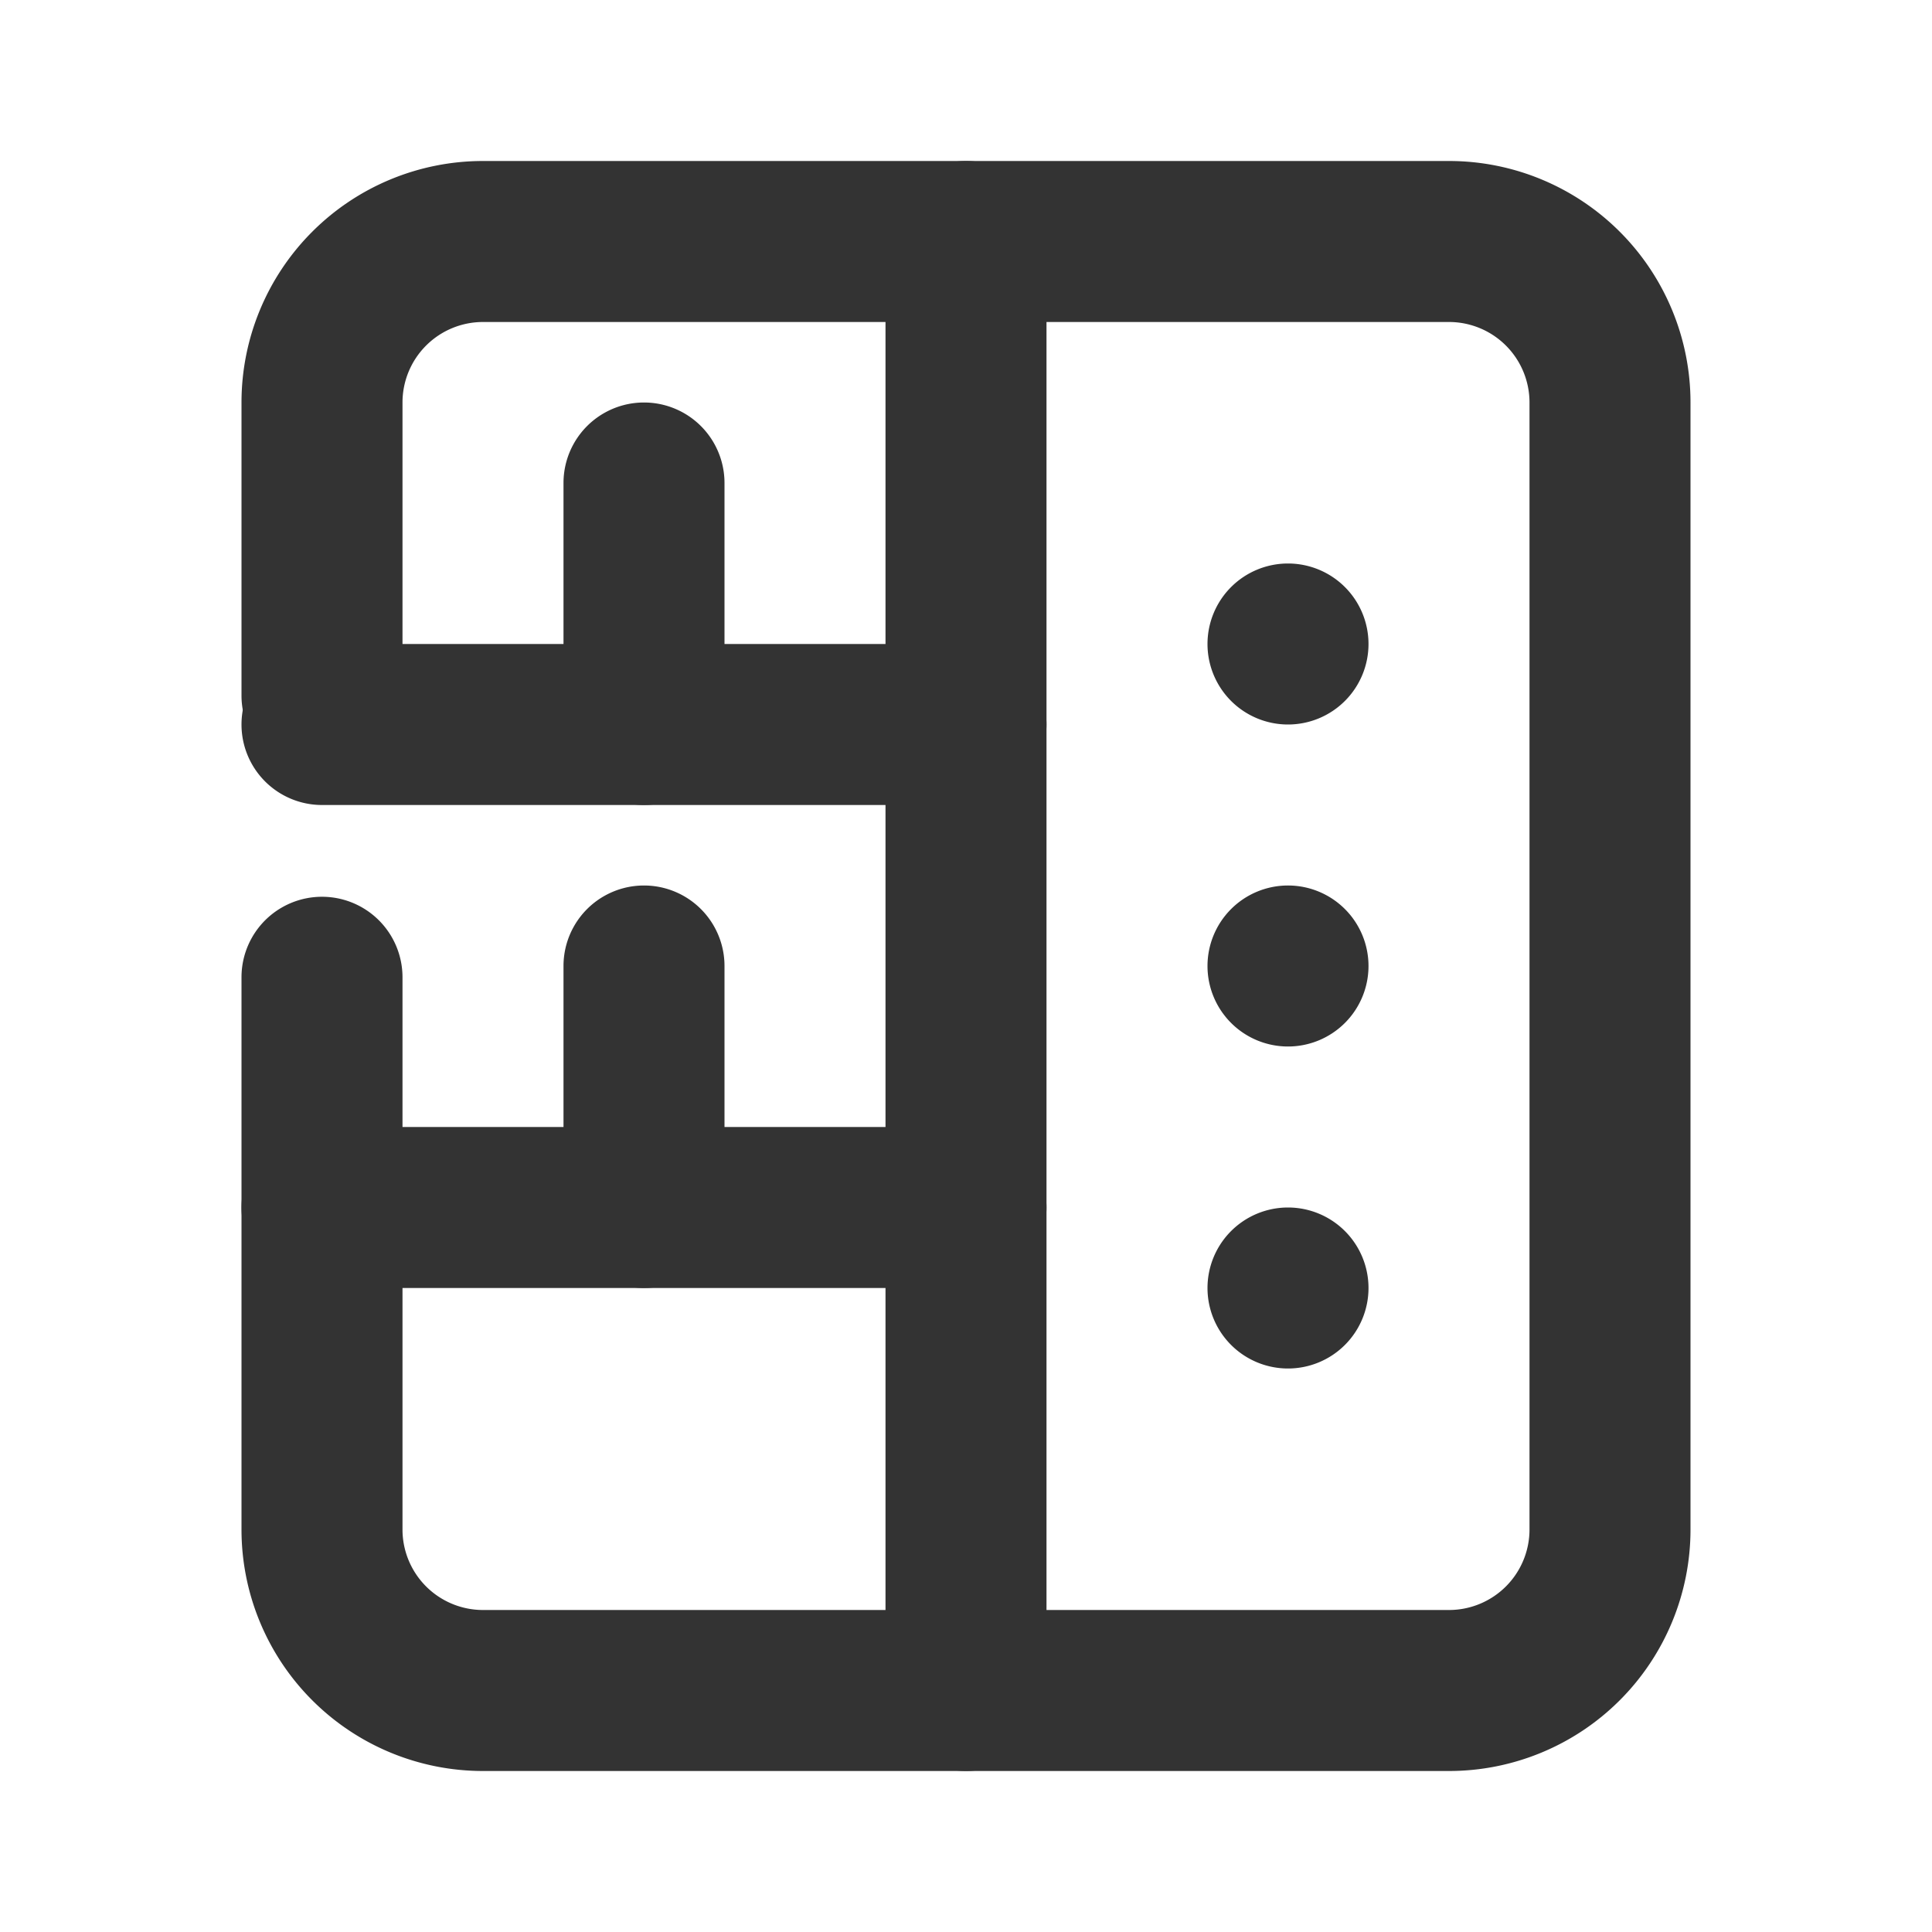 <?xml version="1.0" ?><svg data-name="027_APPLIANCES" id="_027_APPLIANCES" viewBox="0 0 24 24" xmlns="http://www.w3.org/2000/svg"><defs><style>.cls-1{fill:#333;}</style></defs><path class="cls-1" d="M18,22H6a3,3,0,0,1-3-3V12.14a1,1,0,0,1,2,0V19a1,1,0,0,0,1,1H18a1,1,0,0,0,1-1V5a1,1,0,0,0-1-1H6A1,1,0,0,0,5,5V8.64a1,1,0,0,1-2,0V5A3,3,0,0,1,6,2H18a3,3,0,0,1,3,3V19A3,3,0,0,1,18,22Z"/><path class="cls-1" d="M12,22a1,1,0,0,1-1-1V3a1,1,0,0,1,2,0V21A1,1,0,0,1,12,22Z"/><path class="cls-1" d="M12,10H4A1,1,0,0,1,4,8h8a1,1,0,0,1,0,2Z"/><path class="cls-1" d="M12,16H4a1,1,0,0,1,0-2h8a1,1,0,0,1,0,2Z"/><path class="cls-1" d="M8,10A1,1,0,0,1,7,9V6A1,1,0,0,1,9,6V9A1,1,0,0,1,8,10Z"/><path class="cls-1" d="M8,16a1,1,0,0,1-1-1V12a1,1,0,0,1,2,0v3A1,1,0,0,1,8,16Z"/><path class="cls-1" d="M15,16a1,1,0,0,1,1-1h0a1,1,0,0,1,1,1h0a1,1,0,0,1-1,1h0A1,1,0,0,1,15,16Zm0-4a1,1,0,0,1,1-1h0a1,1,0,0,1,1,1h0a1,1,0,0,1-1,1h0A1,1,0,0,1,15,12Zm0-4a1,1,0,0,1,1-1h0a1,1,0,0,1,1,1h0a1,1,0,0,1-1,1h0A1,1,0,0,1,15,8Z"/></svg>